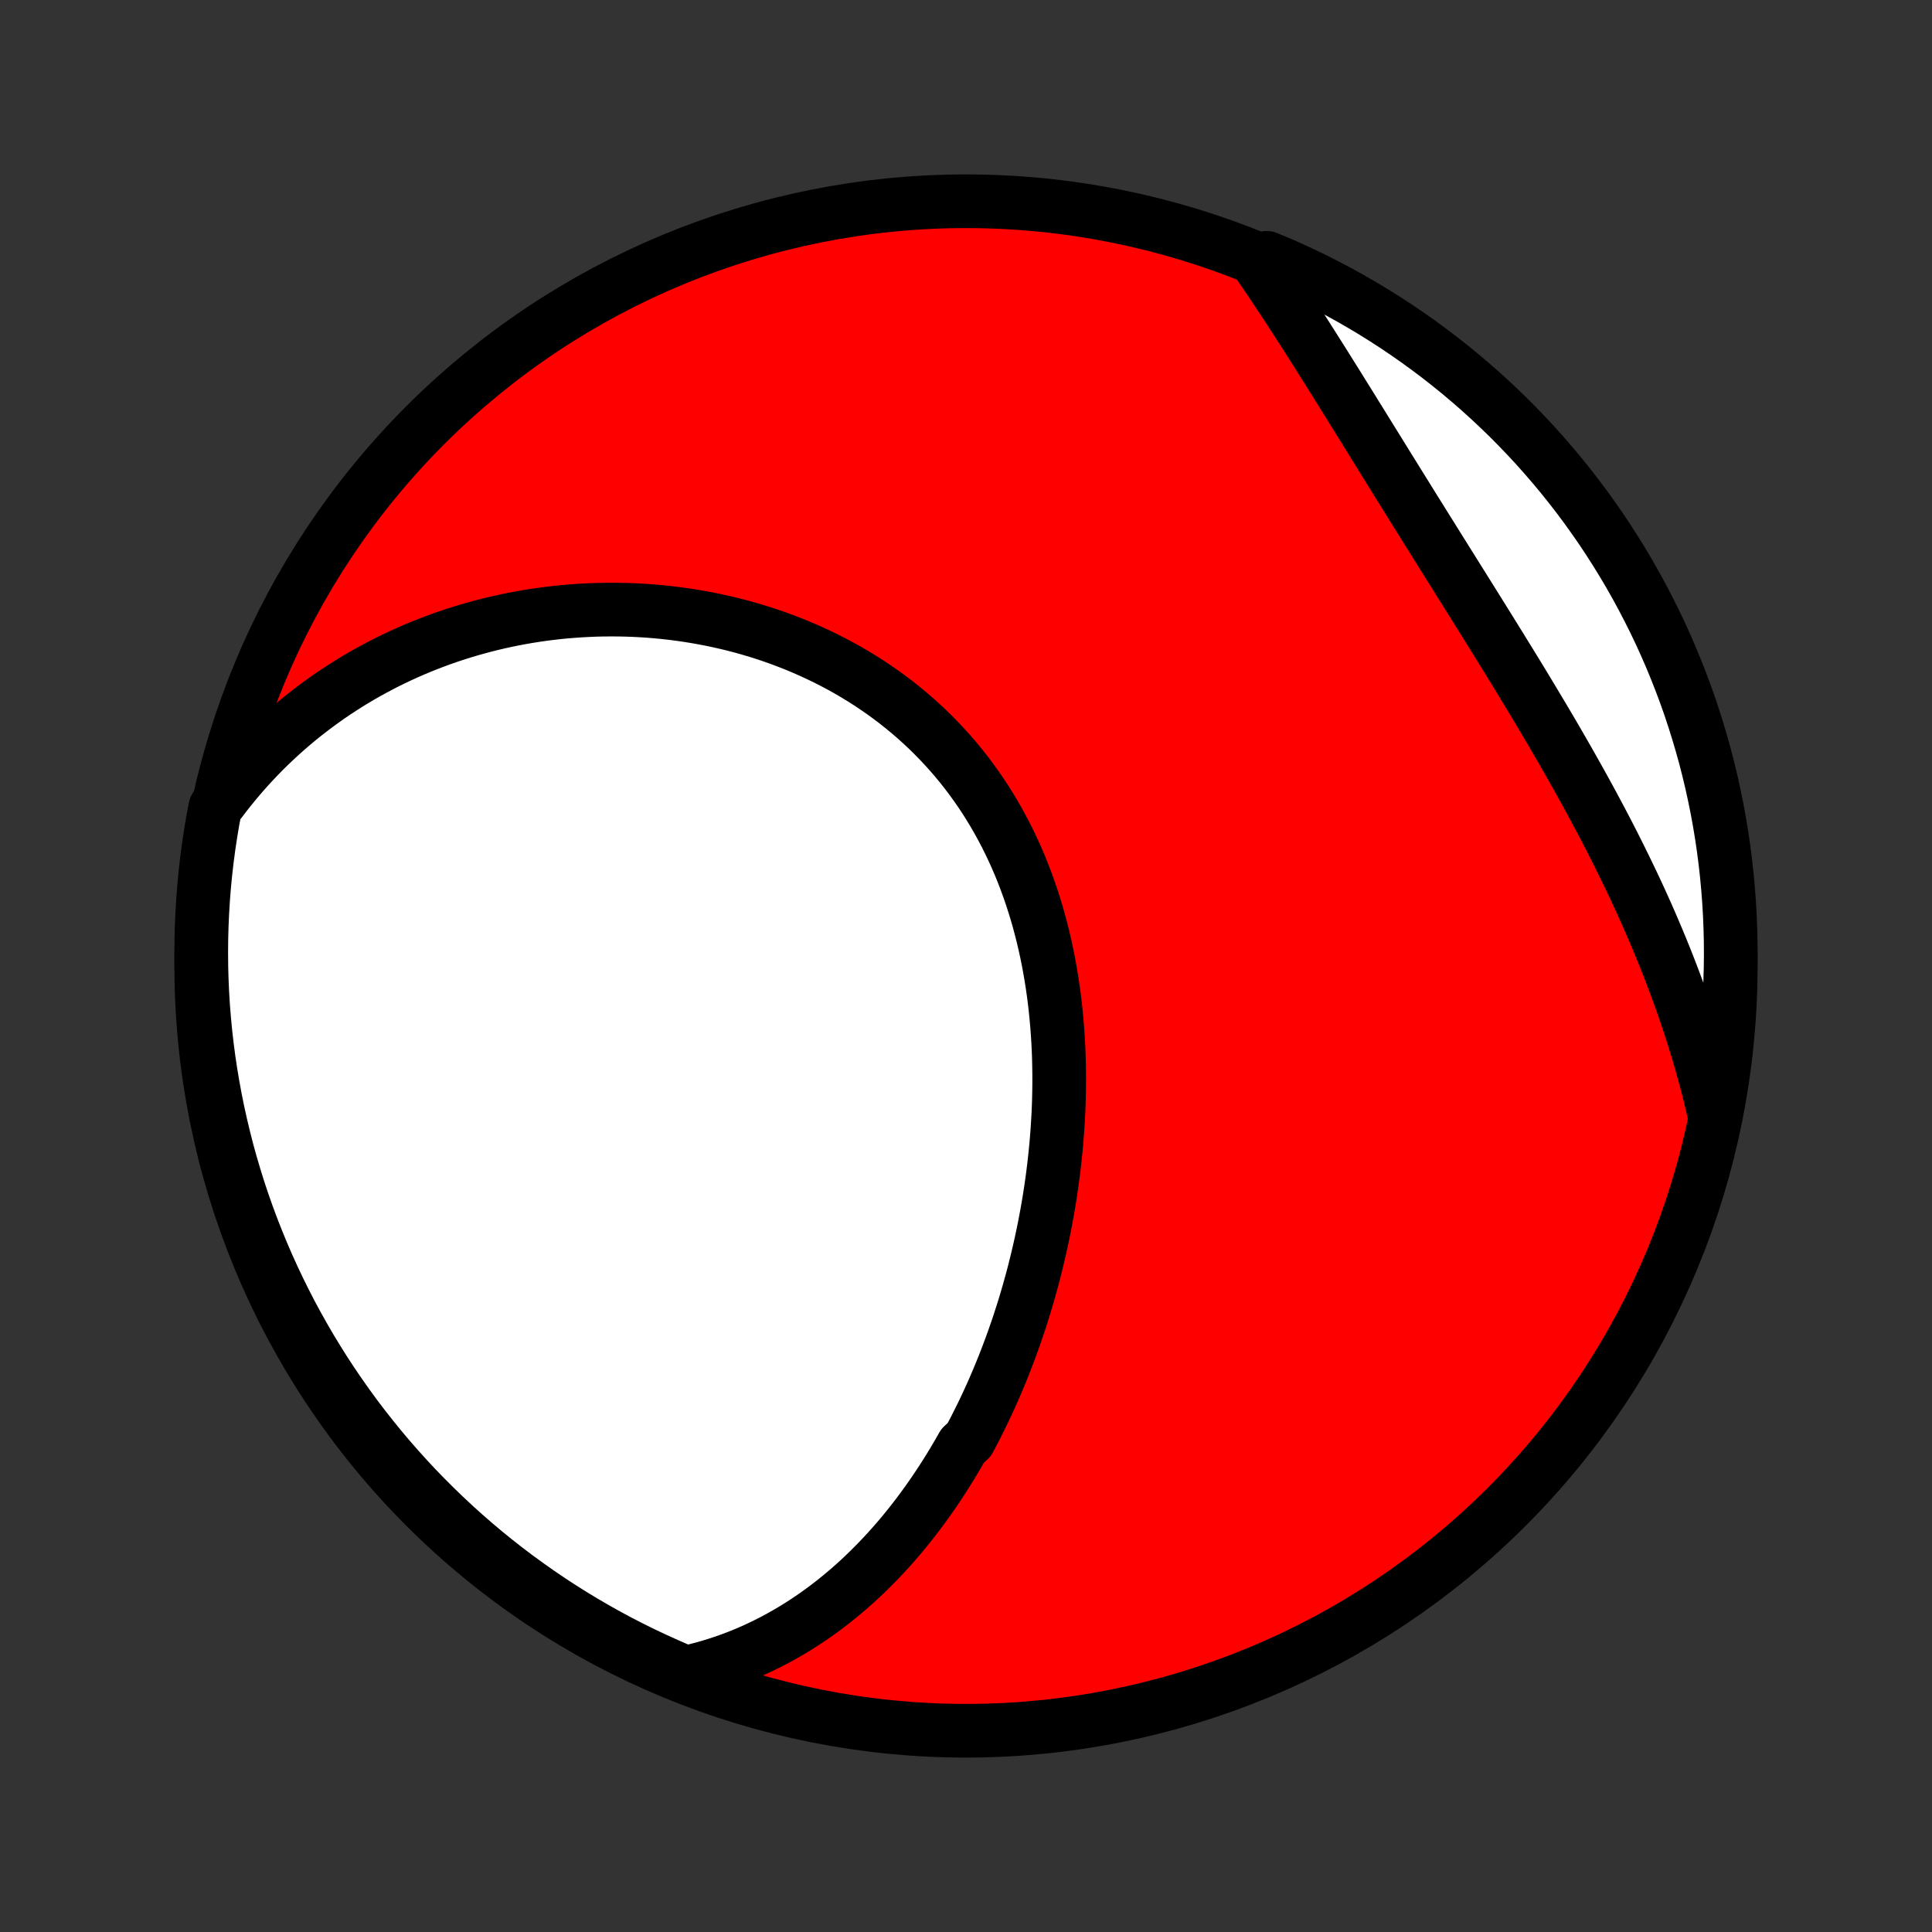 <?xml version="1.0" encoding="utf-8" standalone="no"?>
<!DOCTYPE svg PUBLIC "-//W3C//DTD SVG 1.1//EN"
  "http://www.w3.org/Graphics/SVG/1.1/DTD/svg11.dtd">
<!-- Created with matplotlib (http://matplotlib.org/) -->
<svg height="72pt" version="1.1" viewBox="0 0 72 72" width="72pt" xmlns="http://www.w3.org/2000/svg" xmlns:xlink="http://www.w3.org/1999/xlink">
 <rect x="0" y="0" width="72" height="72" fill="#333333" stroke="none"/>
 <defs>
  <style type="text/css">
*{stroke-linecap:butt;stroke-linejoin:round;}
  </style>
 </defs>
 <g id="figure_1">
  <g id="patch_1">
   <path d="
M0 72
L72 72
L72 0
L0 0
z
" style="fill:none;"/>
  </g>
  <g id="axes_1">
   <g id="PatchCollection_1">
    <defs>
     <path d="
M36 -7.5
C43.558 -7.5 50.808 -10.503 56.153 -15.848
C61.497 -21.192 64.5 -28.442 64.5 -36
C64.5 -43.558 61.497 -50.808 56.153 -56.153
C50.808 -61.497 43.558 -64.5 36 -64.5
C28.442 -64.5 21.192 -61.497 15.848 -56.153
C10.503 -50.808 7.5 -43.558 7.5 -36
C7.5 -28.442 10.503 -21.192 15.848 -15.848
C21.192 -10.503 28.442 -7.5 36 -7.5
z
" id="C0_0_a811fe30f3"/>
     <path d="
M25.549 -9.664
L25.846 -9.733
L26.137 -9.807
L26.424 -9.888
L26.706 -9.974
L26.984 -10.066
L27.257 -10.163
L27.525 -10.265
L27.789 -10.372
L28.048 -10.484
L28.302 -10.601
L28.553 -10.722
L28.799 -10.847
L29.041 -10.976
L29.279 -11.11
L29.512 -11.246
L29.742 -11.387
L29.968 -11.531
L30.19 -11.679
L30.408 -11.829
L30.622 -11.983
L30.833 -12.14
L31.04 -12.3
L31.244 -12.463
L31.444 -12.628
L31.641 -12.796
L31.834 -12.967
L32.025 -13.14
L32.212 -13.316
L32.395 -13.494
L32.576 -13.674
L32.754 -13.857
L32.929 -14.041
L33.101 -14.228
L33.27 -14.417
L33.436 -14.607
L33.6 -14.8
L33.76 -14.995
L33.919 -15.191
L34.074 -15.39
L34.227 -15.59
L34.377 -15.792
L34.525 -15.995
L34.671 -16.201
L34.814 -16.408
L34.955 -16.617
L35.093 -16.827
L35.229 -17.039
L35.363 -17.253
L35.495 -17.468
L35.624 -17.685
L35.751 -17.903
L35.876 -18.123
L36.12 -18.345
L36.238 -18.568
L36.355 -18.793
L36.469 -19.019
L36.582 -19.247
L36.692 -19.476
L36.801 -19.707
L36.907 -19.939
L37.012 -20.173
L37.114 -20.409
L37.215 -20.646
L37.313 -20.884
L37.41 -21.124
L37.504 -21.366
L37.597 -21.609
L37.688 -21.854
L37.776 -22.1
L37.863 -22.348
L37.948 -22.597
L38.03 -22.848
L38.111 -23.1
L38.19 -23.355
L38.266 -23.61
L38.341 -23.867
L38.413 -24.126
L38.484 -24.386
L38.552 -24.648
L38.618 -24.912
L38.682 -25.177
L38.744 -25.444
L38.804 -25.712
L38.861 -25.981
L38.917 -26.253
L38.969 -26.526
L39.02 -26.8
L39.068 -27.076
L39.114 -27.353
L39.157 -27.632
L39.198 -27.913
L39.236 -28.194
L39.271 -28.477
L39.304 -28.762
L39.334 -29.048
L39.362 -29.336
L39.386 -29.624
L39.408 -29.914
L39.426 -30.206
L39.442 -30.498
L39.455 -30.792
L39.464 -31.086
L39.47 -31.382
L39.473 -31.679
L39.472 -31.977
L39.468 -32.275
L39.461 -32.574
L39.45 -32.874
L39.435 -33.175
L39.416 -33.477
L39.394 -33.778
L39.367 -34.081
L39.337 -34.383
L39.303 -34.686
L39.264 -34.989
L39.221 -35.291
L39.173 -35.594
L39.121 -35.897
L39.065 -36.199
L39.004 -36.5
L38.938 -36.801
L38.868 -37.102
L38.792 -37.401
L38.712 -37.7
L38.627 -37.997
L38.536 -38.293
L38.441 -38.587
L38.34 -38.88
L38.234 -39.171
L38.123 -39.461
L38.007 -39.748
L37.885 -40.033
L37.757 -40.316
L37.624 -40.596
L37.486 -40.873
L37.342 -41.148
L37.193 -41.419
L37.038 -41.688
L36.878 -41.953
L36.713 -42.215
L36.542 -42.473
L36.366 -42.727
L36.184 -42.978
L35.998 -43.225
L35.806 -43.467
L35.609 -43.706
L35.407 -43.94
L35.2 -44.169
L34.988 -44.394
L34.772 -44.615
L34.551 -44.831
L34.326 -45.041
L34.096 -45.247
L33.862 -45.449
L33.624 -45.645
L33.383 -45.836
L33.137 -46.021
L32.888 -46.202
L32.635 -46.377
L32.38 -46.548
L32.12 -46.713
L31.859 -46.872
L31.594 -47.027
L31.326 -47.176
L31.056 -47.32
L30.784 -47.458
L30.51 -47.591
L30.233 -47.719
L29.955 -47.842
L29.675 -47.959
L29.393 -48.071
L29.11 -48.178
L28.826 -48.28
L28.54 -48.377
L28.253 -48.468
L27.966 -48.554
L27.677 -48.636
L27.388 -48.712
L27.099 -48.783
L26.809 -48.849
L26.518 -48.911
L26.228 -48.967
L25.937 -49.019
L25.647 -49.066
L25.356 -49.108
L25.065 -49.146
L24.775 -49.179
L24.485 -49.207
L24.195 -49.231
L23.906 -49.25
L23.618 -49.265
L23.33 -49.275
L23.042 -49.281
L22.756 -49.282
L22.47 -49.28
L22.184 -49.273
L21.9 -49.261
L21.617 -49.246
L21.334 -49.226
L21.053 -49.203
L20.773 -49.175
L20.493 -49.143
L20.215 -49.107
L19.938 -49.067
L19.662 -49.023
L19.387 -48.975
L19.113 -48.923
L18.841 -48.867
L18.57 -48.807
L18.3 -48.743
L18.031 -48.675
L17.764 -48.603
L17.498 -48.528
L17.233 -48.449
L16.97 -48.365
L16.708 -48.278
L16.448 -48.187
L16.189 -48.092
L15.931 -47.993
L15.675 -47.891
L15.421 -47.784
L15.168 -47.674
L14.916 -47.559
L14.666 -47.441
L14.418 -47.319
L14.171 -47.193
L13.926 -47.062
L13.682 -46.928
L13.44 -46.79
L13.2 -46.648
L12.961 -46.501
L12.725 -46.35
L12.49 -46.196
L12.256 -46.037
L12.025 -45.873
L11.795 -45.706
L11.568 -45.534
L11.342 -45.358
L11.118 -45.178
L10.897 -44.993
L10.677 -44.803
L10.46 -44.609
L10.244 -44.41
L10.031 -44.207
L9.82 -43.999
L9.612 -43.786
L9.406 -43.568
L9.203 -43.345
L9.002 -43.118
L8.804 -42.885
L8.608 -42.647
L8.416 -42.404
L8.226 -42.156
L8.023 -41.903
L7.933 -41.437
L7.851 -40.948
L7.777 -40.457
L7.712 -39.965
L7.656 -39.472
L7.608 -38.978
L7.569 -38.483
L7.539 -37.987
L7.517 -37.491
L7.504 -36.994
L7.5 -36.496
L7.504 -35.999
L7.517 -35.502
L7.539 -35.004
L7.569 -34.508
L7.609 -34.011
L7.656 -33.515
L7.713 -33.02
L7.777 -32.526
L7.851 -32.033
L7.933 -31.541
L8.024 -31.05
L8.123 -30.561
L8.231 -30.074
L8.347 -29.588
L8.471 -29.104
L8.604 -28.623
L8.746 -28.143
L8.895 -27.666
L9.053 -27.192
L9.219 -26.72
L9.393 -26.252
L9.576 -25.786
L9.766 -25.323
L9.964 -24.863
L10.171 -24.407
L10.385 -23.954
L10.607 -23.506
L10.836 -23.06
L11.074 -22.619
L11.319 -22.182
L11.571 -21.749
L11.831 -21.321
L12.098 -20.896
L12.373 -20.477
L12.655 -20.062
L12.944 -19.652
L13.239 -19.247
L13.542 -18.848
L13.852 -18.453
L14.168 -18.064
L14.491 -17.68
L14.821 -17.302
L15.157 -16.929
L15.499 -16.562
L15.848 -16.202
L16.203 -15.847
L16.564 -15.498
L16.93 -15.156
L17.303 -14.82
L17.681 -14.49
L18.065 -14.167
L18.454 -13.851
L18.849 -13.541
L19.249 -13.238
L19.654 -12.943
L20.064 -12.654
L20.479 -12.372
L20.898 -12.097
L21.322 -11.83
L21.751 -11.57
L22.184 -11.318
L22.621 -11.073
L23.062 -10.835
L23.507 -10.606
L23.956 -10.384
L24.409 -10.17
L24.865 -9.964
z
" id="C0_1_89654459e3"/>
     <path d="
M63.913 -30.366
L63.842 -30.678
L63.768 -30.991
L63.691 -31.303
L63.611 -31.616
L63.527 -31.928
L63.441 -32.241
L63.352 -32.554
L63.259 -32.867
L63.164 -33.18
L63.066 -33.493
L62.964 -33.806
L62.86 -34.12
L62.753 -34.434
L62.642 -34.748
L62.529 -35.062
L62.413 -35.376
L62.294 -35.691
L62.172 -36.006
L62.047 -36.321
L61.919 -36.636
L61.789 -36.952
L61.655 -37.268
L61.519 -37.584
L61.38 -37.901
L61.238 -38.218
L61.094 -38.535
L60.947 -38.852
L60.797 -39.169
L60.644 -39.487
L60.489 -39.805
L60.332 -40.123
L60.172 -40.442
L60.01 -40.76
L59.845 -41.079
L59.678 -41.398
L59.508 -41.718
L59.337 -42.037
L59.163 -42.357
L58.987 -42.677
L58.809 -42.997
L58.629 -43.317
L58.448 -43.637
L58.264 -43.958
L58.079 -44.278
L57.893 -44.599
L57.705 -44.919
L57.515 -45.24
L57.324 -45.56
L57.132 -45.881
L56.939 -46.201
L56.745 -46.522
L56.55 -46.842
L56.354 -47.162
L56.157 -47.482
L55.96 -47.802
L55.762 -48.122
L55.564 -48.442
L55.365 -48.761
L55.166 -49.08
L54.968 -49.399
L54.769 -49.717
L54.57 -50.035
L54.371 -50.353
L54.173 -50.67
L53.974 -50.987
L53.777 -51.303
L53.579 -51.619
L53.383 -51.934
L53.186 -52.248
L52.991 -52.562
L52.795 -52.874
L52.601 -53.187
L52.408 -53.498
L52.215 -53.808
L52.023 -54.117
L51.832 -54.426
L51.641 -54.733
L51.452 -55.039
L51.263 -55.344
L51.075 -55.647
L50.888 -55.949
L50.702 -56.25
L50.516 -56.549
L50.332 -56.847
L50.148 -57.143
L49.964 -57.438
L49.782 -57.73
L49.6 -58.021
L49.419 -58.311
L49.238 -58.598
L49.058 -58.883
L48.879 -59.166
L48.7 -59.448
L48.521 -59.727
L48.343 -60.004
L48.165 -60.278
L47.987 -60.551
L47.81 -60.821
L47.633 -61.089
L47.456 -61.354
L47.28 -61.617
L47.103 -61.877
L46.926 -62.136
L47.21 -62.391
L47.666 -62.203
L48.118 -62.003
L48.566 -61.795
L49.011 -61.58
L49.451 -61.357
L49.888 -61.126
L50.32 -60.887
L50.748 -60.641
L51.171 -60.388
L51.59 -60.126
L52.004 -59.858
L52.413 -59.582
L52.817 -59.299
L53.216 -59.009
L53.61 -58.712
L53.998 -58.408
L54.381 -58.098
L54.759 -57.78
L55.13 -57.456
L55.496 -57.125
L55.856 -56.788
L56.21 -56.445
L56.557 -56.095
L56.899 -55.739
L57.234 -55.378
L57.562 -55.01
L57.884 -54.636
L58.2 -54.257
L58.508 -53.873
L58.81 -53.483
L59.105 -53.087
L59.392 -52.686
L59.673 -52.281
L59.946 -51.87
L60.212 -51.454
L60.471 -51.034
L60.722 -50.609
L60.966 -50.18
L61.202 -49.746
L61.43 -49.308
L61.651 -48.867
L61.864 -48.421
L62.069 -47.971
L62.266 -47.518
L62.455 -47.061
L62.636 -46.601
L62.809 -46.138
L62.974 -45.672
L63.13 -45.202
L63.278 -44.73
L63.418 -44.255
L63.55 -43.778
L63.673 -43.298
L63.788 -42.816
L63.894 -42.332
L63.992 -41.846
L64.081 -41.359
L64.162 -40.869
L64.234 -40.378
L64.297 -39.886
L64.352 -39.393
L64.398 -38.899
L64.436 -38.403
L64.465 -37.907
L64.485 -37.411
L64.497 -36.914
L64.5 -36.416
L64.494 -35.919
L64.48 -35.422
L64.457 -34.925
L64.425 -34.428
L64.384 -33.931
L64.335 -33.435
L64.278 -32.941
L64.211 -32.446
L64.136 -31.953
L64.053 -31.462
z
" id="C0_2_6bef1fdcca"/>
    </defs>
    <g clip-path="url(#p1bffca34e9)">
     <use style="fill:#ff0000;stroke:#000000;stroke-width:2.0;" x="0.0" xlink:href="#C0_0_a811fe30f3" y="72.0"/>
    </g>
    <g clip-path="url(#p1bffca34e9)">
     <use style="fill:#ffffff;stroke:#000000;stroke-width:2.0;" x="0.0" xlink:href="#C0_1_89654459e3" y="72.0"/>
    </g>
    <g clip-path="url(#p1bffca34e9)">
     <use style="fill:#ffffff;stroke:#000000;stroke-width:2.0;" x="0.0" xlink:href="#C0_2_6bef1fdcca" y="72.0"/>
    </g>
   </g>
  </g>
 </g>
 <defs>
  <clipPath id="p1bffca34e9">
   <rect height="72.0" width="72.0" x="0.0" y="0.0"/>
  </clipPath>
 </defs>
</svg>
